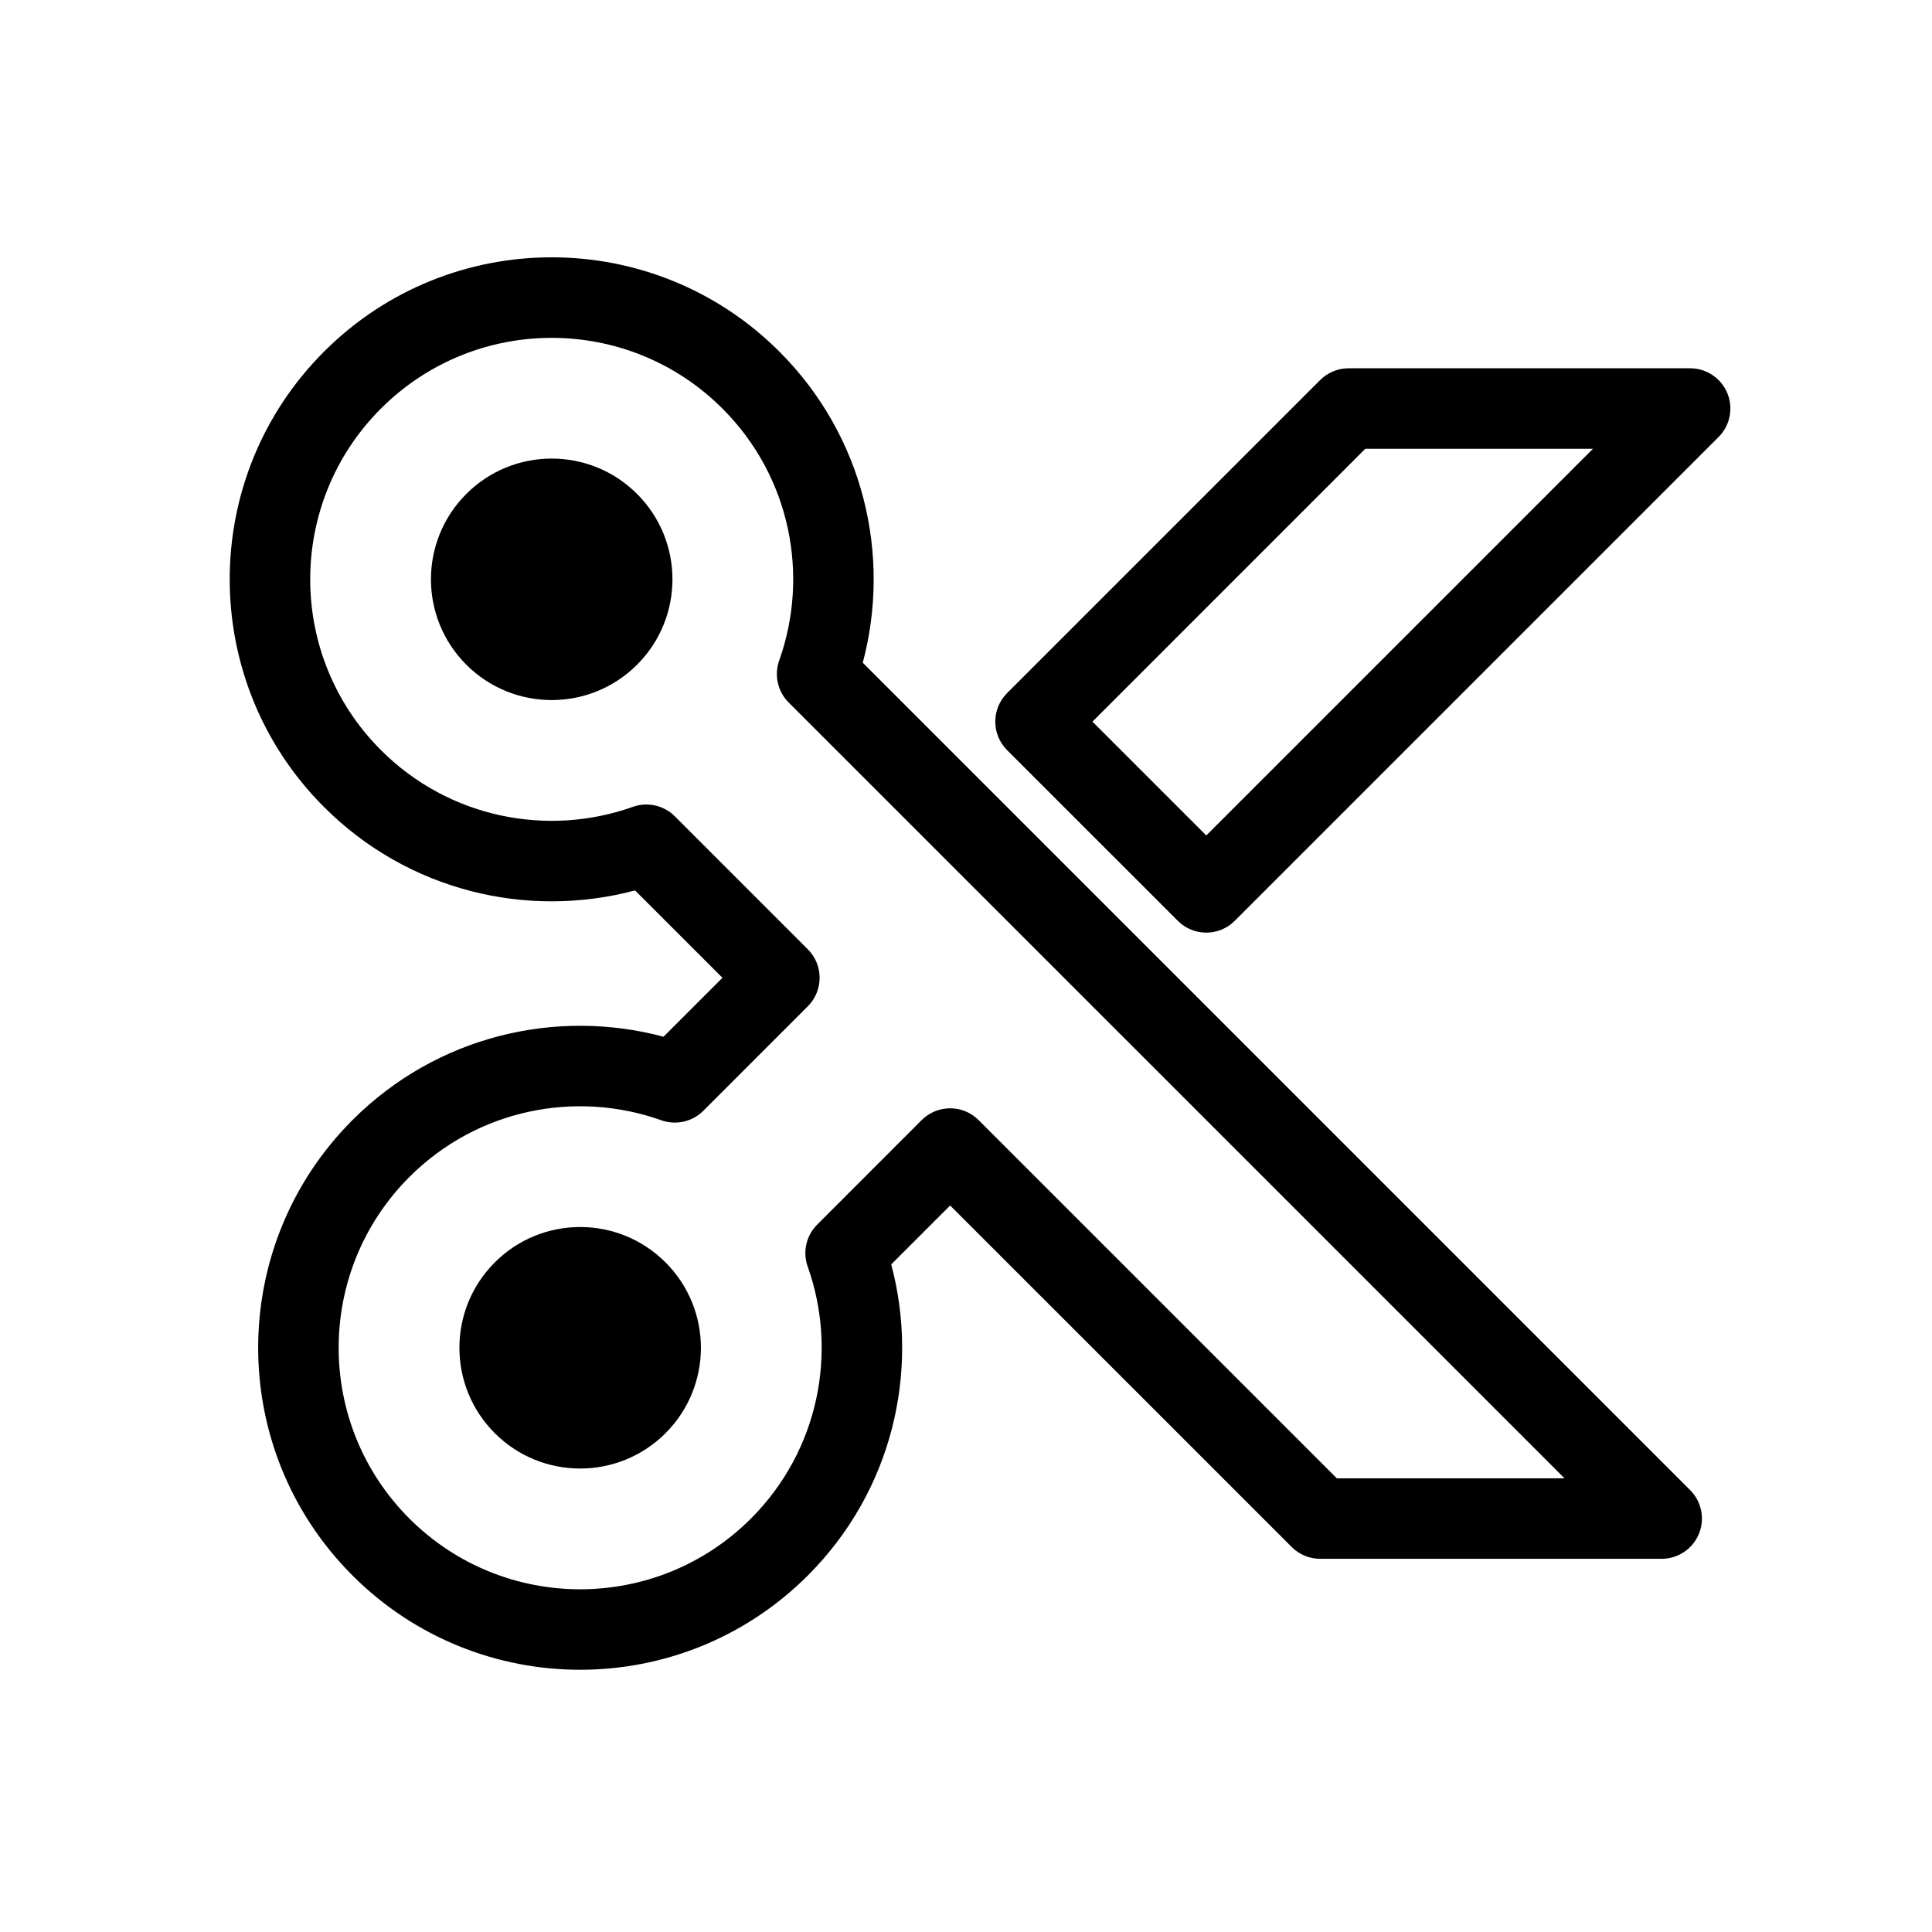 <svg width="48" height="48" viewBox="0 0 48 48" fill="none" xmlns="http://www.w3.org/2000/svg">
    <g clip-path="url(#clip0_120_738)">
    <path fill-rule="evenodd" clip-rule="evenodd" d="M42.915 9.768C42.76 9.394 42.395 9.15 41.991 9.15L33.505 9.15C33.24 9.15 32.986 9.256 32.798 9.443L25.02 17.221C24.63 17.612 24.63 18.245 25.02 18.636L29.263 22.878C29.653 23.269 30.287 23.269 30.677 22.878L42.698 10.857C42.984 10.572 43.069 10.141 42.915 9.768ZM39.577 11.15L29.97 20.757L27.142 17.929L33.92 11.15L39.577 11.15Z" fill="black"/>
    <path fill-rule="evenodd" clip-rule="evenodd" d="M42.208 38.111C42.053 38.484 41.688 38.728 41.284 38.728L32.799 38.728C32.533 38.728 32.279 38.623 32.092 38.435L23.606 29.95L22.142 31.414C22.855 34.081 22.166 37.047 20.071 39.142C16.947 42.266 11.881 42.266 8.757 39.142C5.633 36.018 5.633 30.953 8.757 27.828C10.852 25.733 13.818 25.044 16.485 25.757L17.949 24.293L15.778 22.122C13.111 22.834 10.145 22.145 8.05 20.05C4.926 16.926 4.926 11.861 8.05 8.736C11.174 5.612 16.239 5.612 19.364 8.736C21.459 10.831 22.147 13.798 21.435 16.465L41.991 37.021C42.277 37.307 42.363 37.737 42.208 38.111ZM38.87 36.728L19.594 17.453C19.321 17.18 19.23 16.774 19.359 16.41C20.113 14.293 19.641 11.842 17.949 10.151C15.606 7.808 11.807 7.808 9.464 10.151C7.121 12.494 7.121 16.293 9.464 18.636C11.155 20.327 13.607 20.799 15.724 20.046C16.087 19.916 16.493 20.008 16.766 20.281L20.071 23.586C20.461 23.976 20.461 24.609 20.071 25L17.473 27.598C17.2 27.87 16.794 27.962 16.431 27.833C14.314 27.079 11.863 27.551 10.171 29.242C7.828 31.586 7.828 35.385 10.171 37.728C12.514 40.071 16.313 40.071 18.657 37.728C20.348 36.036 20.82 33.585 20.067 31.468C19.937 31.105 20.029 30.699 20.302 30.426L22.899 27.828C23.29 27.438 23.923 27.438 24.313 27.828L33.213 36.728L38.87 36.728Z" fill="black"/>
    <path d="M12.293 35.607C11.121 34.435 11.121 32.536 12.293 31.364C13.464 30.192 15.364 30.192 16.535 31.364C17.707 32.536 17.707 34.435 16.535 35.607C15.364 36.778 13.464 36.778 12.293 35.607Z" fill="black"/>
    <path d="M11.585 16.514C10.414 15.343 10.414 13.443 11.585 12.272C12.757 11.1 14.657 11.1 15.828 12.272C17 13.443 17 15.343 15.828 16.514C14.657 17.686 12.757 17.686 11.585 16.514Z" fill="black"/>
    </g>
    <defs>
    <clipPath id="clip0_120_738">
    <rect width="48" height="48" fill="black"/>
    </clipPath>
    </defs>
    </svg>
    